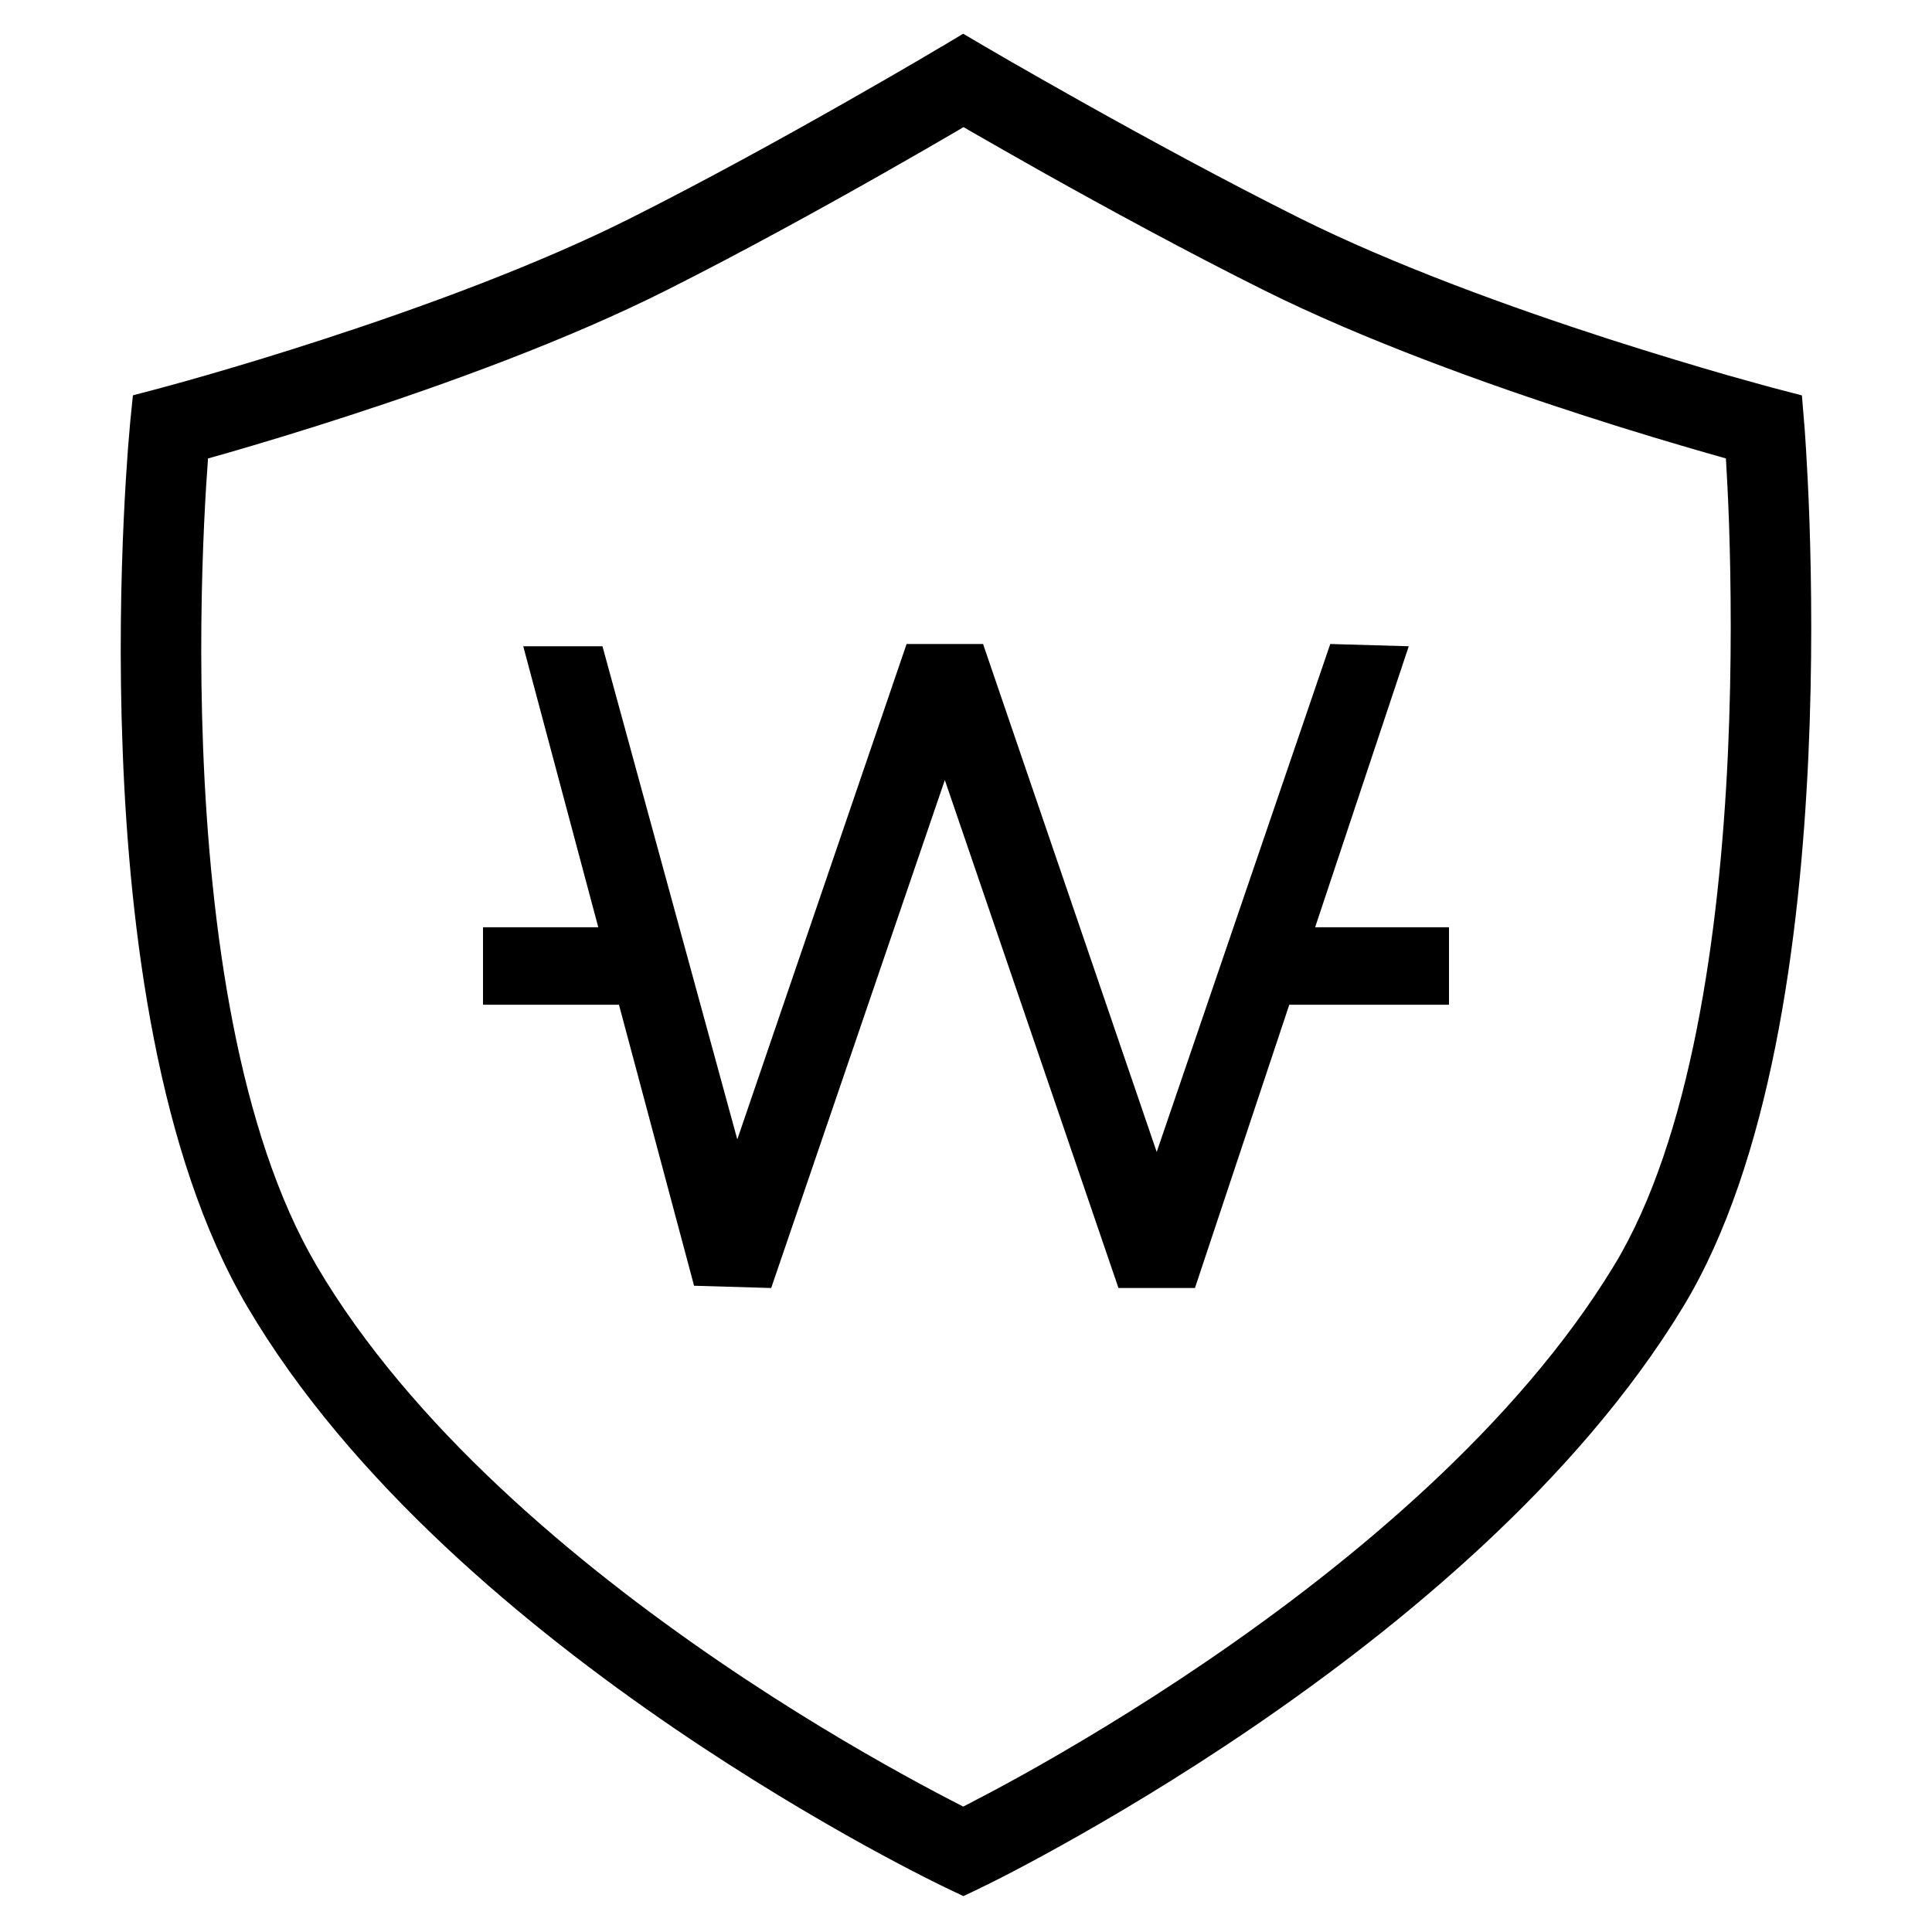 <svg width="24" height="24" viewBox="0 0 24 24" fill="none" xmlns="http://www.w3.org/2000/svg"> <path d="M9.58 16L11.737 9.69L13.894 16H14.844L16.016 12.481H18V11.519H16.337L17.5 8.028L16.525 8L14.369 14.31L12.212 8H11.262L9.159 14.154L7.484 8.028H6.5L7.432 11.519H6V12.481H7.689L8.622 15.972L9.58 16Z" fill="black"/> <path fill-rule="evenodd" clip-rule="evenodd" d="M12.22 0.569L11.965 0.419L11.711 0.571L11.688 0.584L11.622 0.623C11.563 0.658 11.477 0.708 11.369 0.772C11.151 0.9 10.84 1.079 10.472 1.288C9.734 1.707 8.767 2.241 7.842 2.706C6.663 3.3 5.203 3.829 4.026 4.212C3.44 4.403 2.929 4.556 2.564 4.661C2.382 4.714 2.237 4.754 2.138 4.781C2.088 4.795 2.05 4.805 2.024 4.812L1.996 4.82L1.989 4.822L1.651 4.911L1.616 5.257L1.616 5.259L1.616 5.263L1.614 5.28L1.609 5.343C1.604 5.398 1.597 5.478 1.589 5.581C1.574 5.787 1.554 6.083 1.537 6.45C1.503 7.183 1.48 8.198 1.524 9.327C1.609 11.558 1.957 14.336 3.071 16.23C4.356 18.415 6.546 20.221 8.374 21.468C9.294 22.095 10.136 22.59 10.748 22.928C11.055 23.097 11.304 23.227 11.477 23.315C11.564 23.359 11.632 23.393 11.679 23.416L11.733 23.442L11.747 23.449L11.751 23.451L11.753 23.452L11.968 23.554L12.184 23.451L12.189 23.448L12.203 23.441L12.257 23.415C12.303 23.392 12.371 23.358 12.458 23.314C12.631 23.225 12.88 23.094 13.185 22.924C13.797 22.584 14.638 22.088 15.56 21.459C17.392 20.21 19.591 18.405 20.907 16.236C22.002 14.433 22.36 11.649 22.464 9.401C22.516 8.261 22.503 7.229 22.478 6.482C22.465 6.109 22.449 5.806 22.436 5.596C22.43 5.49 22.424 5.408 22.42 5.352L22.415 5.288L22.414 5.271L22.413 5.266L22.384 4.912L22.04 4.822L22.033 4.82L22.004 4.812C21.978 4.805 21.939 4.795 21.889 4.781C21.789 4.754 21.643 4.713 21.459 4.661C21.092 4.555 20.577 4.402 19.986 4.212C18.8 3.829 17.328 3.3 16.138 2.706C15.205 2.24 14.226 1.706 13.478 1.287C13.104 1.078 12.79 0.898 12.568 0.771C12.458 0.707 12.37 0.656 12.311 0.622L12.243 0.582L12.22 0.569ZM11.967 23C11.753 23.452 11.753 23.452 11.753 23.452L11.967 23ZM12.184 23.451C12.184 23.451 12.183 23.451 11.967 23L12.184 23.451ZM2.114 5.306L1.616 5.257C1.616 5.257 1.617 5.257 2.114 5.306ZM2.536 6.496C2.552 6.163 2.569 5.891 2.584 5.695C2.659 5.674 2.745 5.65 2.842 5.622C3.214 5.514 3.737 5.358 4.335 5.163C5.528 4.775 7.045 4.228 8.292 3.599C9.238 3.123 10.221 2.58 10.965 2.158C11.338 1.947 11.652 1.765 11.873 1.636L11.969 1.579L12.069 1.637C12.293 1.766 12.612 1.948 12.989 2.16C13.743 2.582 14.738 3.125 15.691 3.6C16.949 4.228 18.477 4.775 19.679 5.163C20.282 5.358 20.808 5.514 21.184 5.622C21.279 5.649 21.365 5.674 21.44 5.695C21.452 5.895 21.467 6.175 21.479 6.516C21.503 7.244 21.515 8.248 21.465 9.355C21.362 11.599 21.003 14.151 20.052 15.718C18.848 17.702 16.791 19.41 14.996 20.633C14.105 21.241 13.291 21.721 12.7 22.05C12.405 22.214 12.166 22.339 12.001 22.424L11.966 22.442L11.931 22.424C11.766 22.34 11.527 22.215 11.232 22.052C10.64 21.726 9.826 21.248 8.938 20.642C7.148 19.421 5.105 17.716 3.933 15.723C2.955 14.061 2.608 11.504 2.523 9.288C2.481 8.194 2.503 7.208 2.536 6.496Z" fill="black"/> </svg>